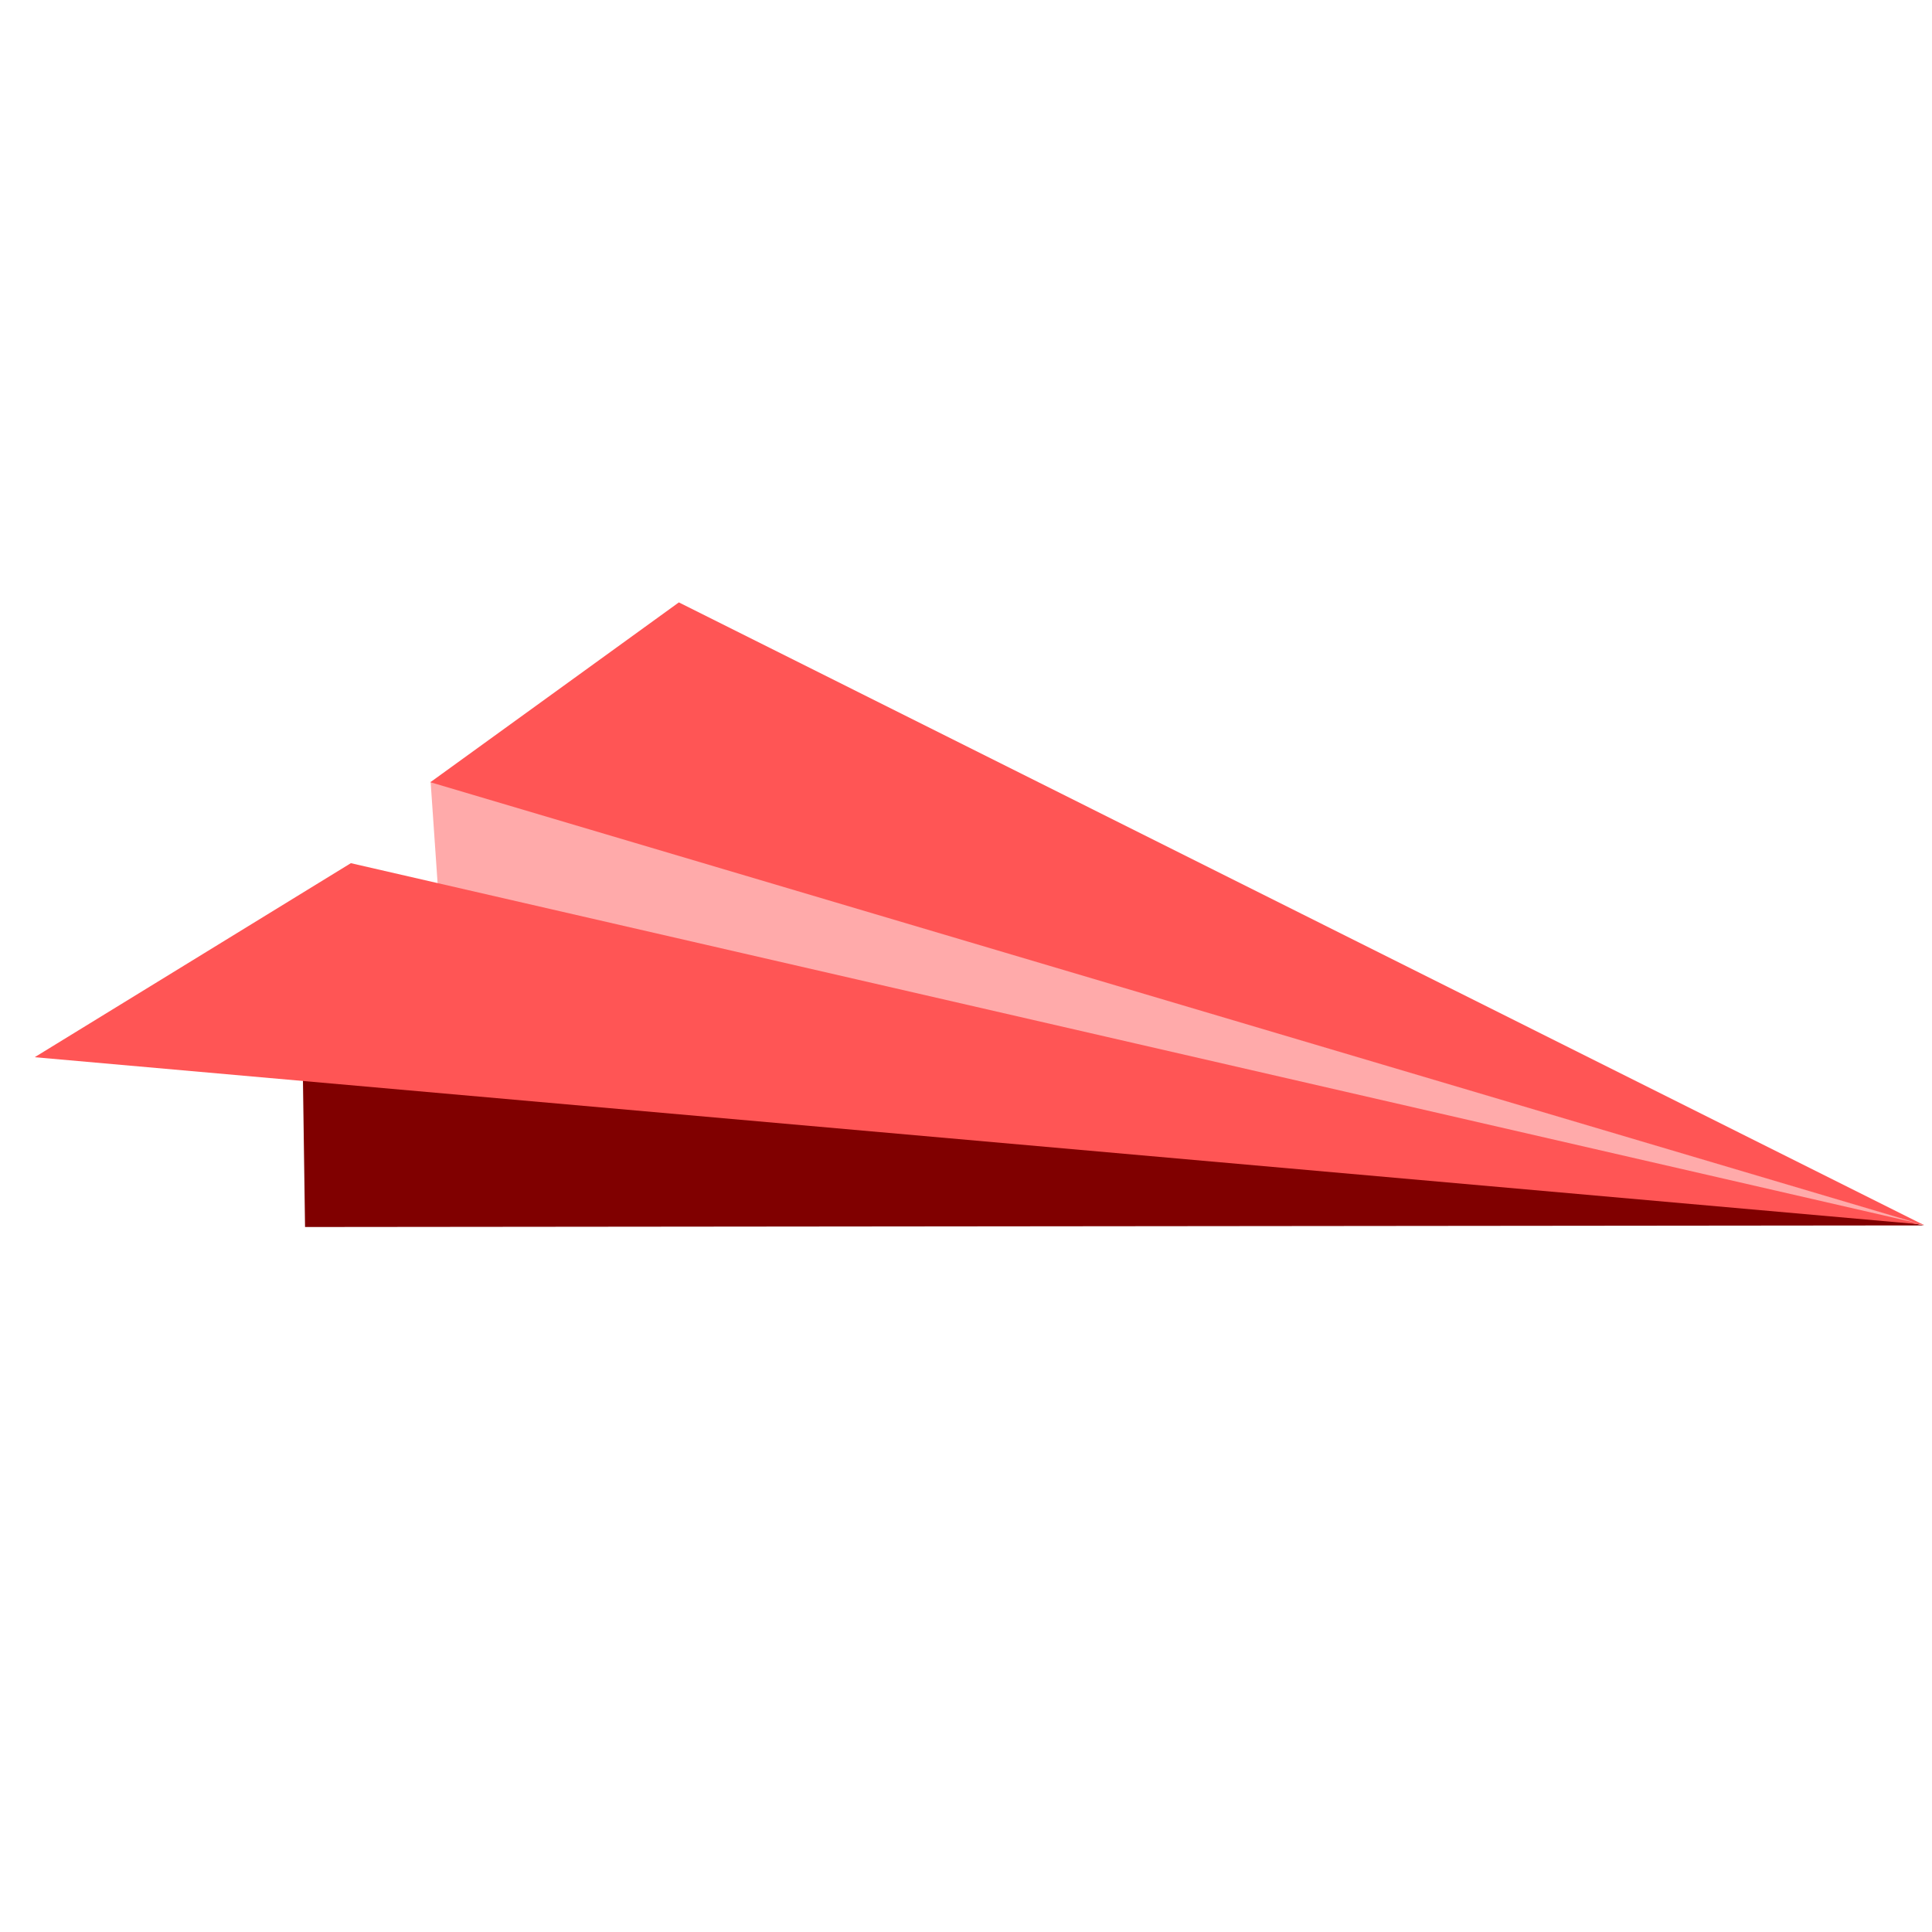 <?xml version="1.0" encoding="UTF-8" standalone="no"?>
<!-- Created with Inkscape (http://www.inkscape.org/) -->

<svg
   xmlns:dc="http://purl.org/dc/elements/1.1/"
   xmlns:cc="http://creativecommons.org/ns#"
   xmlns:rdf="http://www.w3.org/1999/02/22-rdf-syntax-ns#"
   xmlns:svg="http://www.w3.org/2000/svg"
   xmlns="http://www.w3.org/2000/svg"
   xmlns:sodipodi="http://sodipodi.sourceforge.net/DTD/sodipodi-0.dtd"
   xmlns:inkscape="http://www.inkscape.org/namespaces/inkscape"
   width="187mm"
   height="187mm"
   viewBox="0 0 187 187"
   version="1.1"
   id="svg8"
   inkscape:version="0.92.4 (f8dce91, 2019-08-02)"
   sodipodi:docname="chizu-logo-cuandrado.svg">
  <defs
     id="defs2" />
  <sodipodi:namedview
     id="base"
     pagecolor="#ffffff"
     bordercolor="#666666"
     borderopacity="1.0"
     inkscape:pageopacity="0"
     inkscape:pageshadow="2"
     inkscape:zoom="0.36"
     inkscape:cx="388.13492"
     inkscape:cy="560"
     inkscape:document-units="mm"
     inkscape:current-layer="layer1"
     showgrid="false"
     showborder="true"
     inkscape:pagecheckerboard="true"
     inkscape:window-width="1366"
     inkscape:window-height="704"
     inkscape:window-x="0"
     inkscape:window-y="27"
     inkscape:window-maximized="1"
     units="mm"
     width="149mm" />
  <g
     inkscape:label="Capa 1"
     inkscape:groupmode="layer"
     id="layer1"
     transform="translate(0,-110)">
    <path
       sodipodi:type="star"
       id="path3715-3-6"
       sodipodi:sides="3"
       sodipodi:cx="55.940475"
       sodipodi:cy="88.357147"
       sodipodi:r1="34.954113"
       sodipodi:r2="17.477057"
       sodipodi:arg1="0.37649033"
       sodipodi:arg2="1.4236879"
       inkscape:flatsided="false"
       inkscape:rounded="0"
       inkscape:randomized="0"
       d="m 88.446,101.208 -29.944,4.437 -29.944,4.437 L 39.688,81.932 50.817,53.781 69.632,77.494 Z"
       inkscape:transform-center-x="-20.510429"
       inkscape:transform-center-y="-8.9867964"
       style="fill:#800000;stroke-width:0.265"
       transform="matrix(2.786,0.432,1.094,-0.346,-170.887,225.419)" />
    <path
       sodipodi:type="star"
       id="path3715-3-6-7"
       sodipodi:sides="3"
       sodipodi:cx="55.940475"
       sodipodi:cy="88.357147"
       sodipodi:r1="34.954113"
       sodipodi:r2="17.477057"
       sodipodi:arg1="0.37649033"
       sodipodi:arg2="1.4236879"
       inkscape:flatsided="false"
       inkscape:rounded="0"
       inkscape:randomized="0"
       d="m 88.446,101.208 -29.944,4.437 -29.944,4.437 L 39.688,81.932 50.817,53.781 69.632,77.494 Z"
       inkscape:transform-center-x="-18.308858"
       inkscape:transform-center-y="-4.9182858"
       style="fill:#ffaaaa;stroke-width:0.265"
       transform="matrix(2.56,0.694,0.983,-0.15,-139.639,182.356)" />
    <path
       sodipodi:type="star"
       id="path3715-3"
       sodipodi:sides="3"
       sodipodi:cx="55.940475"
       sodipodi:cy="88.357147"
       sodipodi:r1="34.954113"
       sodipodi:r2="17.477057"
       sodipodi:arg1="0.37649033"
       sodipodi:arg2="1.4236879"
       inkscape:flatsided="false"
       inkscape:rounded="0"
       inkscape:randomized="0"
       d="m 88.446,101.208 -29.944,4.437 -29.944,4.437 L 39.688,81.932 50.817,53.781 69.632,77.494 Z"
       inkscape:transform-center-x="-10.525477"
       inkscape:transform-center-y="1.0585136"
       style="fill:#ff5555;stroke-width:0.265"
       transform="matrix(3.158,0.34,0.705,0.468,-164.436,151.1)" />
    <path
       sodipodi:type="star"
       id="path3715"
       sodipodi:sides="3"
       sodipodi:cx="55.940475"
       sodipodi:cy="88.357147"
       sodipodi:r1="34.954113"
       sodipodi:r2="17.477057"
       sodipodi:arg1="0.37649033"
       sodipodi:arg2="1.4236879"
       inkscape:flatsided="false"
       inkscape:rounded="0"
       inkscape:randomized="0"
       d="m 88.446,101.208 -29.944,4.437 -29.944,4.437 L 39.688,81.932 50.817,53.781 69.632,77.494 Z"
       inkscape:transform-center-x="-16.082105"
       inkscape:transform-center-y="4.2444531"
       style="fill:#ff5555;stroke-width:0.265"
       transform="matrix(2.497,0.809,0.56,0.629,-91.3,93.367)" />
  </g>
</svg>
